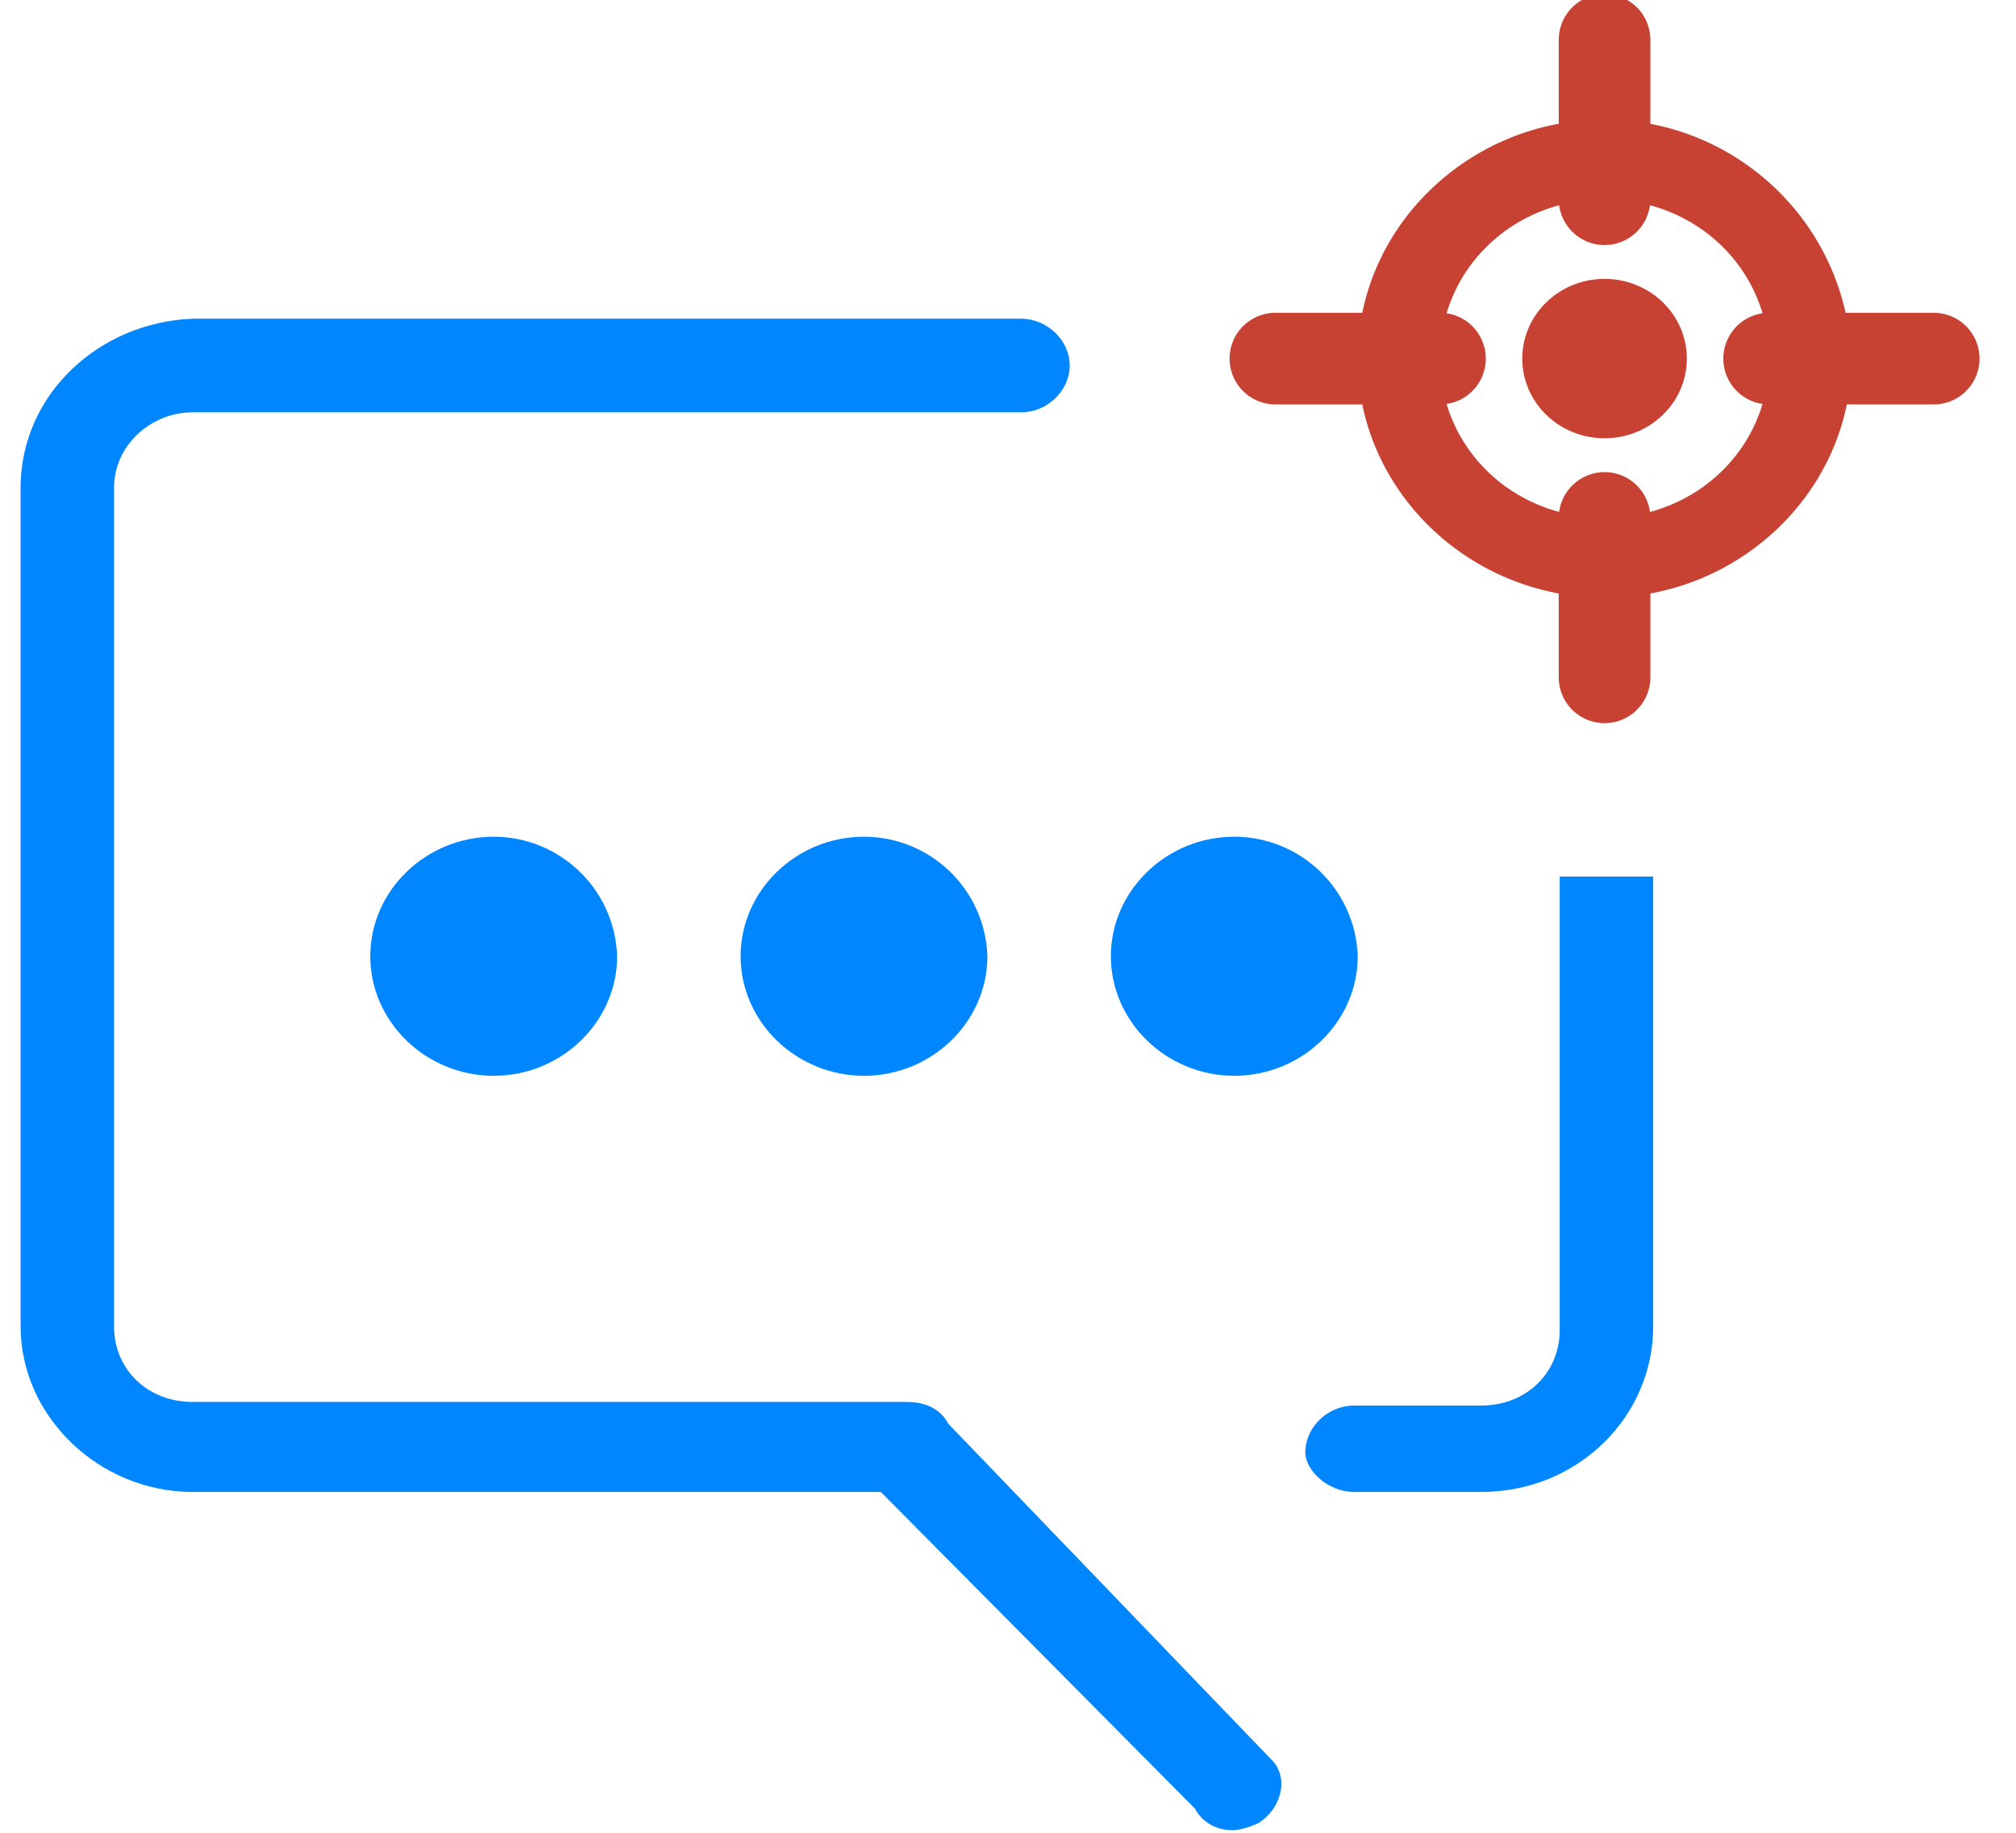 <svg width="33" height="30" viewBox="0 0 33 30" fill="none" xmlns="http://www.w3.org/2000/svg">
<g clip-path="url(#clip0_240_10555)">
<path d="M20.173 29.958C20.296 29.958 20.48 29.899 20.602 29.84C20.969 29.605 21.092 29.133 20.847 28.839L15.52 23.302C15.398 23.066 15.153 22.948 14.847 22.948H3.153C2.418 22.948 1.867 22.418 1.867 21.711V7.986C1.867 7.279 2.48 6.749 3.153 6.749L16.714 6.749C17.143 6.749 17.51 6.396 17.51 5.983C17.51 5.571 17.143 5.217 16.714 5.217H3.153C1.622 5.276 0.337 6.454 0.337 7.986V21.711C0.337 23.184 1.622 24.421 3.153 24.421H14.418L19.561 29.605C19.684 29.84 19.928 29.958 20.173 29.958Z" fill="#0086FF"/>
<path d="M24.245 24.421H22.163C21.735 24.421 21.367 24.067 21.367 23.773C21.367 23.36 21.735 23.007 22.163 23.007H24.245C24.98 23.007 25.531 22.477 25.531 21.77V14.348H27.061V21.711C27.061 23.184 25.837 24.421 24.245 24.421Z" fill="#0086FF"/>
<path d="M14.143 13.696C13.034 13.696 12.123 14.578 12.123 15.652C12.123 16.726 13.034 17.609 14.143 17.609C15.252 17.609 16.163 16.726 16.163 15.652C16.124 14.54 15.213 13.696 14.143 13.696Z" fill="#0086FF"/>
<path d="M20.204 13.696C19.095 13.696 18.184 14.578 18.184 15.652C18.184 16.726 19.095 17.609 20.204 17.609C21.314 17.609 22.225 16.726 22.225 15.652C22.185 14.54 21.274 13.696 20.204 13.696Z" fill="#0086FF"/>
<path d="M8.082 13.696C6.972 13.696 6.061 14.578 6.061 15.652C6.061 16.726 6.972 17.609 8.082 17.609C9.191 17.609 10.102 16.726 10.102 15.652C10.062 14.54 9.151 13.696 8.082 13.696Z" fill="#0086FF"/>
<path d="M26.265 3.261C27.771 3.261 28.959 4.412 28.959 5.87C28.959 7.327 27.771 8.478 26.265 8.478C24.76 8.478 23.571 7.327 23.571 5.87C23.571 4.412 24.76 3.261 26.265 3.261ZM26.265 1.957C24.047 1.957 22.224 3.721 22.224 5.87C22.224 8.018 24.047 9.783 26.265 9.783C28.484 9.783 30.306 8.018 30.306 5.87C30.227 3.645 28.404 1.957 26.265 1.957Z" fill="#C74233"/>
<path d="M26.265 3.261L26.265 0.652" stroke="#C74233" stroke-width="1.5" stroke-linecap="round"/>
<path d="M31.653 5.87L28.959 5.87" stroke="#C74233" stroke-width="1.5" stroke-linecap="round"/>
<path d="M23.571 5.87L20.877 5.87" stroke="#C74233" stroke-width="1.5" stroke-linecap="round"/>
<path d="M26.265 8.478L26.265 11.087" stroke="#C74233" stroke-width="1.5" stroke-linecap="round"/>
<path d="M26.265 7.174C27.009 7.174 27.612 6.59 27.612 5.87C27.612 5.149 27.009 4.565 26.265 4.565C25.521 4.565 24.918 5.149 24.918 5.87C24.918 6.59 25.521 7.174 26.265 7.174Z" fill="#C74233"/>
</g>
<defs>
<clipPath id="clip0_240_10555">
<rect width="33" height="30" fill="white"/>
</clipPath>
</defs>
</svg>
